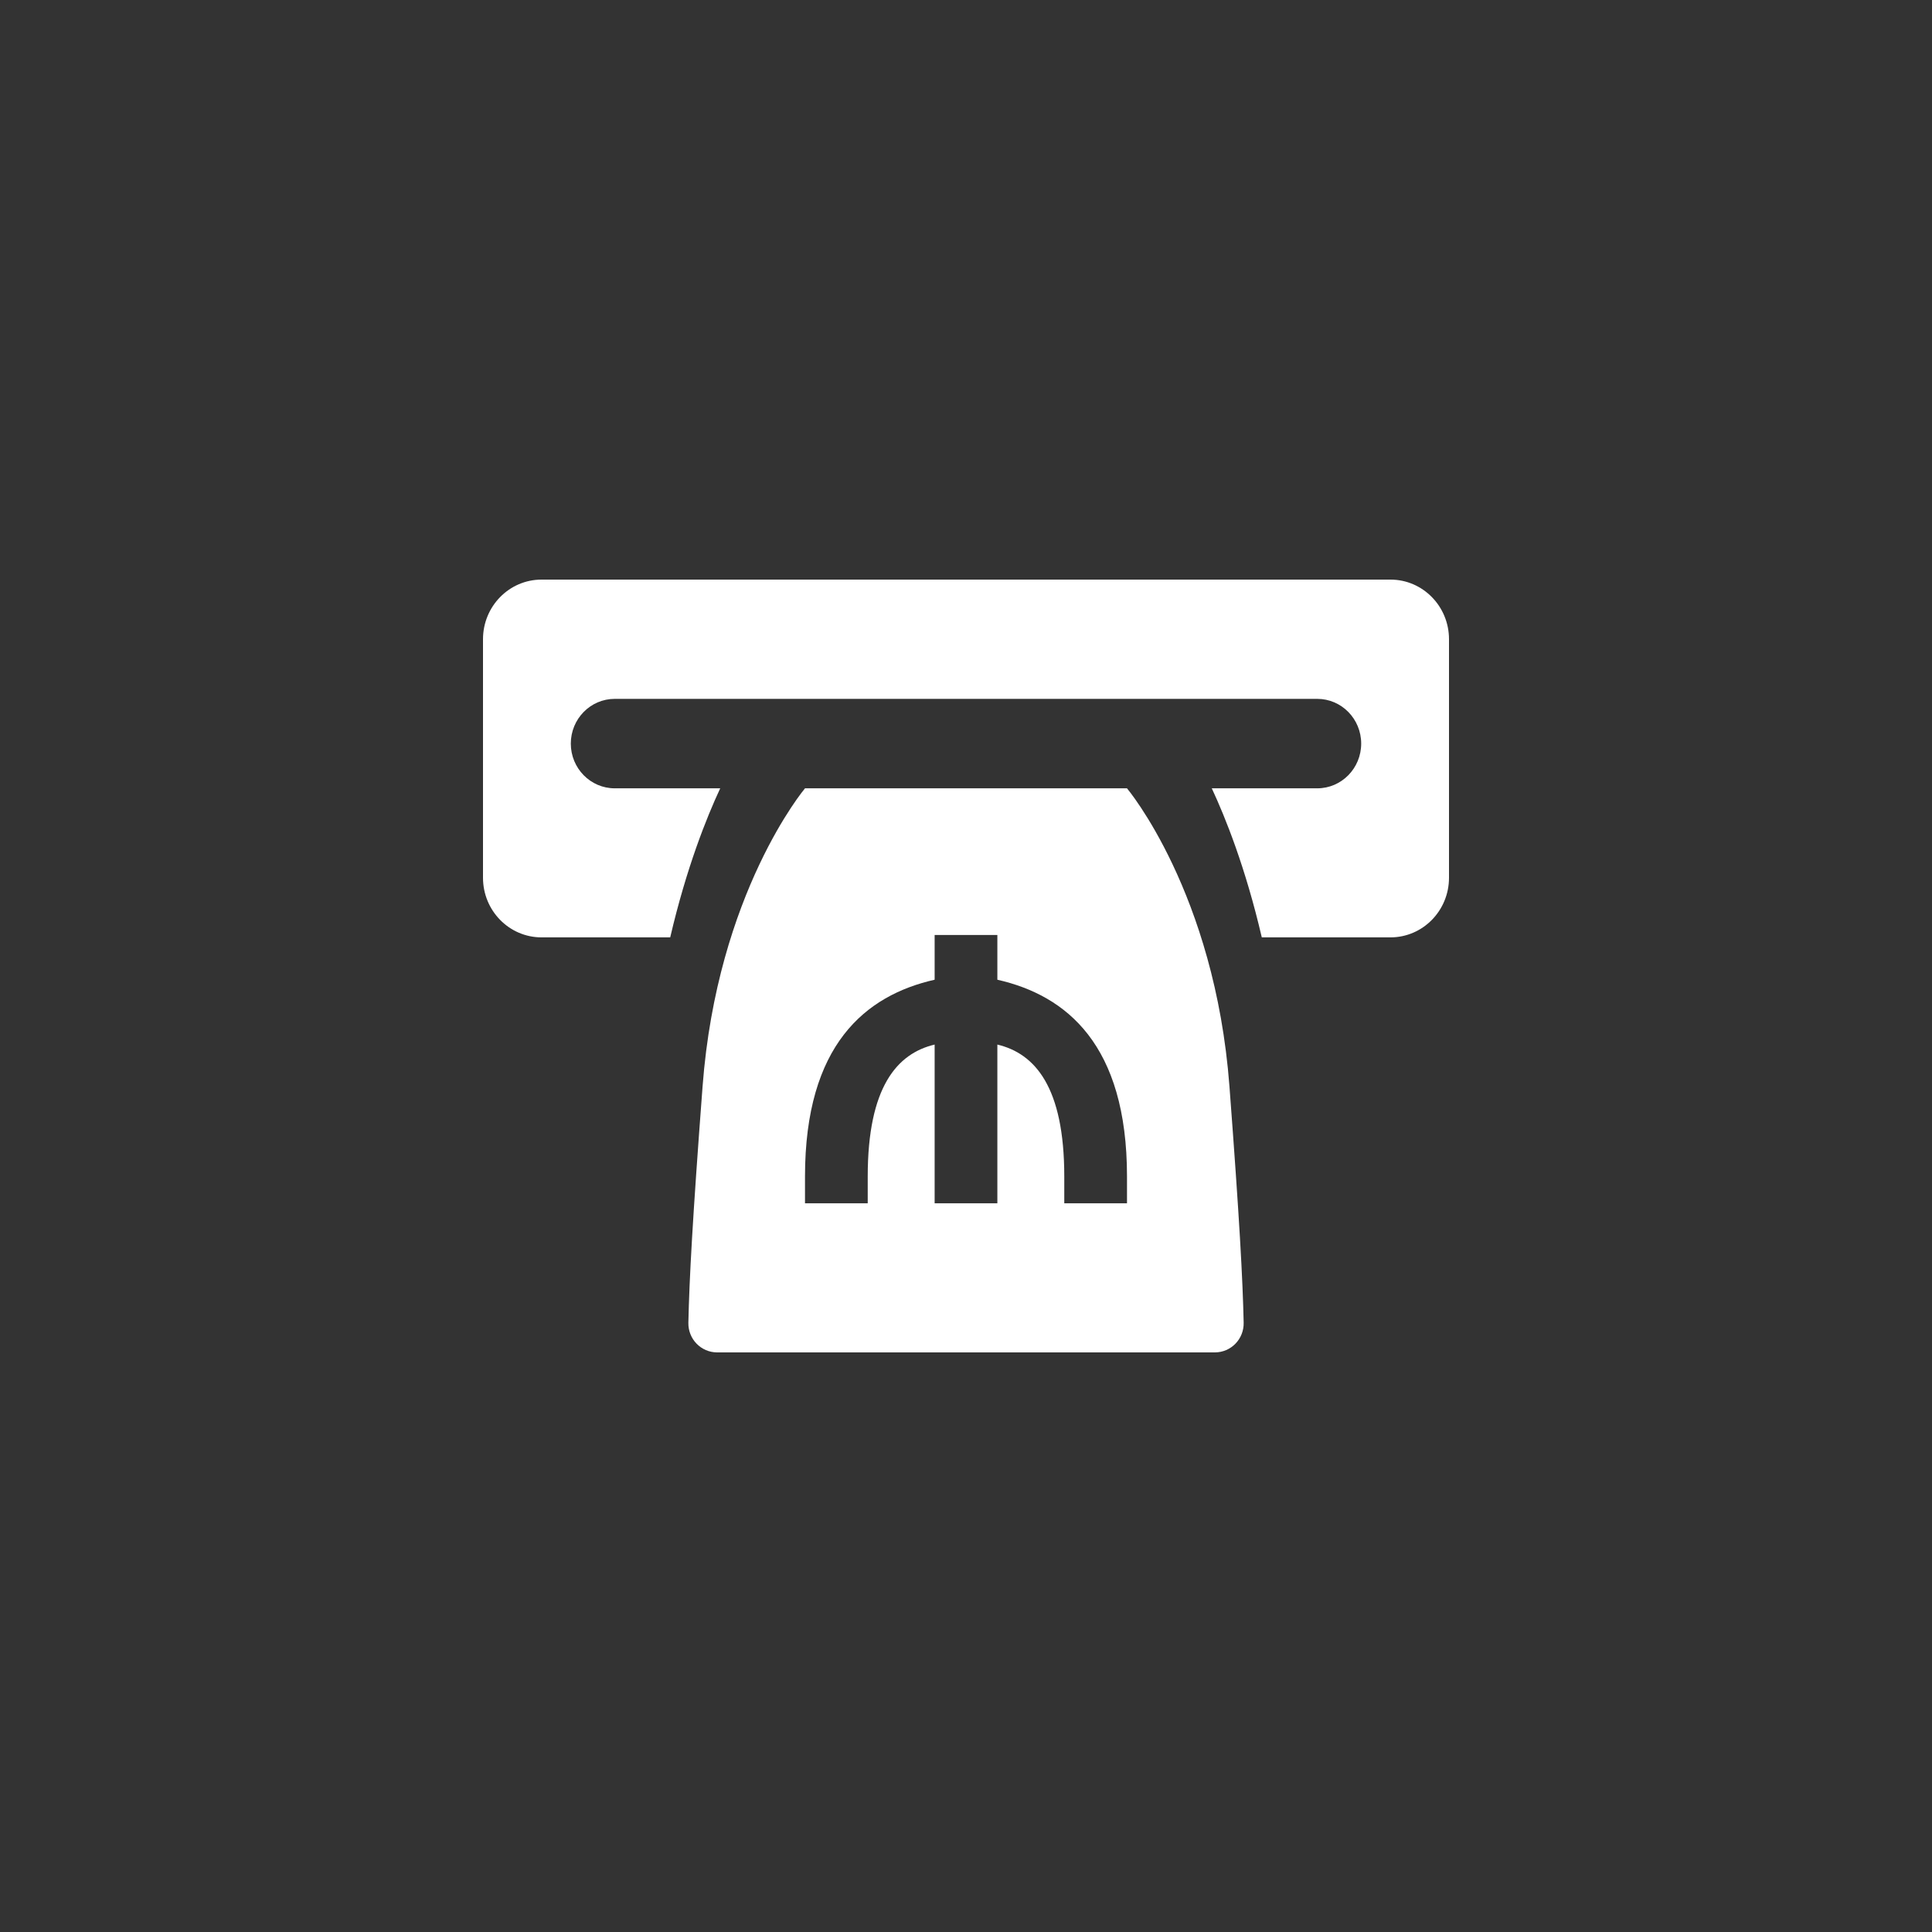 <svg width="60" height="60" viewBox="0 0 60 60" fill="none" xmlns="http://www.w3.org/2000/svg">
<rect x="0" y="0" width="60" height="60" fill="#333333" stroke="none"/>
<path d="M15 19.852C15 18.829 15.814 18 16.818 18H43.182C44.186 18 45 18.829 45 19.852V27.259C45 28.282 44.186 29.111 43.182 29.111H39.186C38.681 26.943 38.055 25.386 37.633 24.482H40.909C41.662 24.482 42.273 23.86 42.273 23.093C42.273 22.326 41.662 21.704 40.909 21.704H19.091C18.338 21.704 17.727 22.326 17.727 23.093C17.727 23.86 18.338 24.482 19.091 24.482H22.367C21.945 25.386 21.32 26.943 20.814 29.111H16.818C15.814 29.111 15 28.282 15 27.259V19.852Z" fill="white"/>
<path fill-rule="evenodd" clip-rule="evenodd" d="M35 24.482H25C25 24.482 22.273 27.722 21.819 33.741C21.505 37.889 21.408 39.717 21.378 41.075C21.366 41.586 21.771 42 22.273 42H37.728C38.23 42 38.635 41.586 38.623 41.075C38.593 39.717 38.495 37.889 38.182 33.741C37.728 27.722 35 24.482 35 24.482ZM33.052 36.537C33.052 33.759 32.143 32.718 30.974 32.44V37.37H29.026V32.44C27.858 32.718 26.948 33.759 26.948 36.537V37.37H25V36.537C25 32.44 26.884 30.912 29.026 30.426V29.037H30.974V30.426C33.117 30.912 35 32.44 35 36.537V37.37H33.052V36.537Z" fill="white"/>
</svg>
